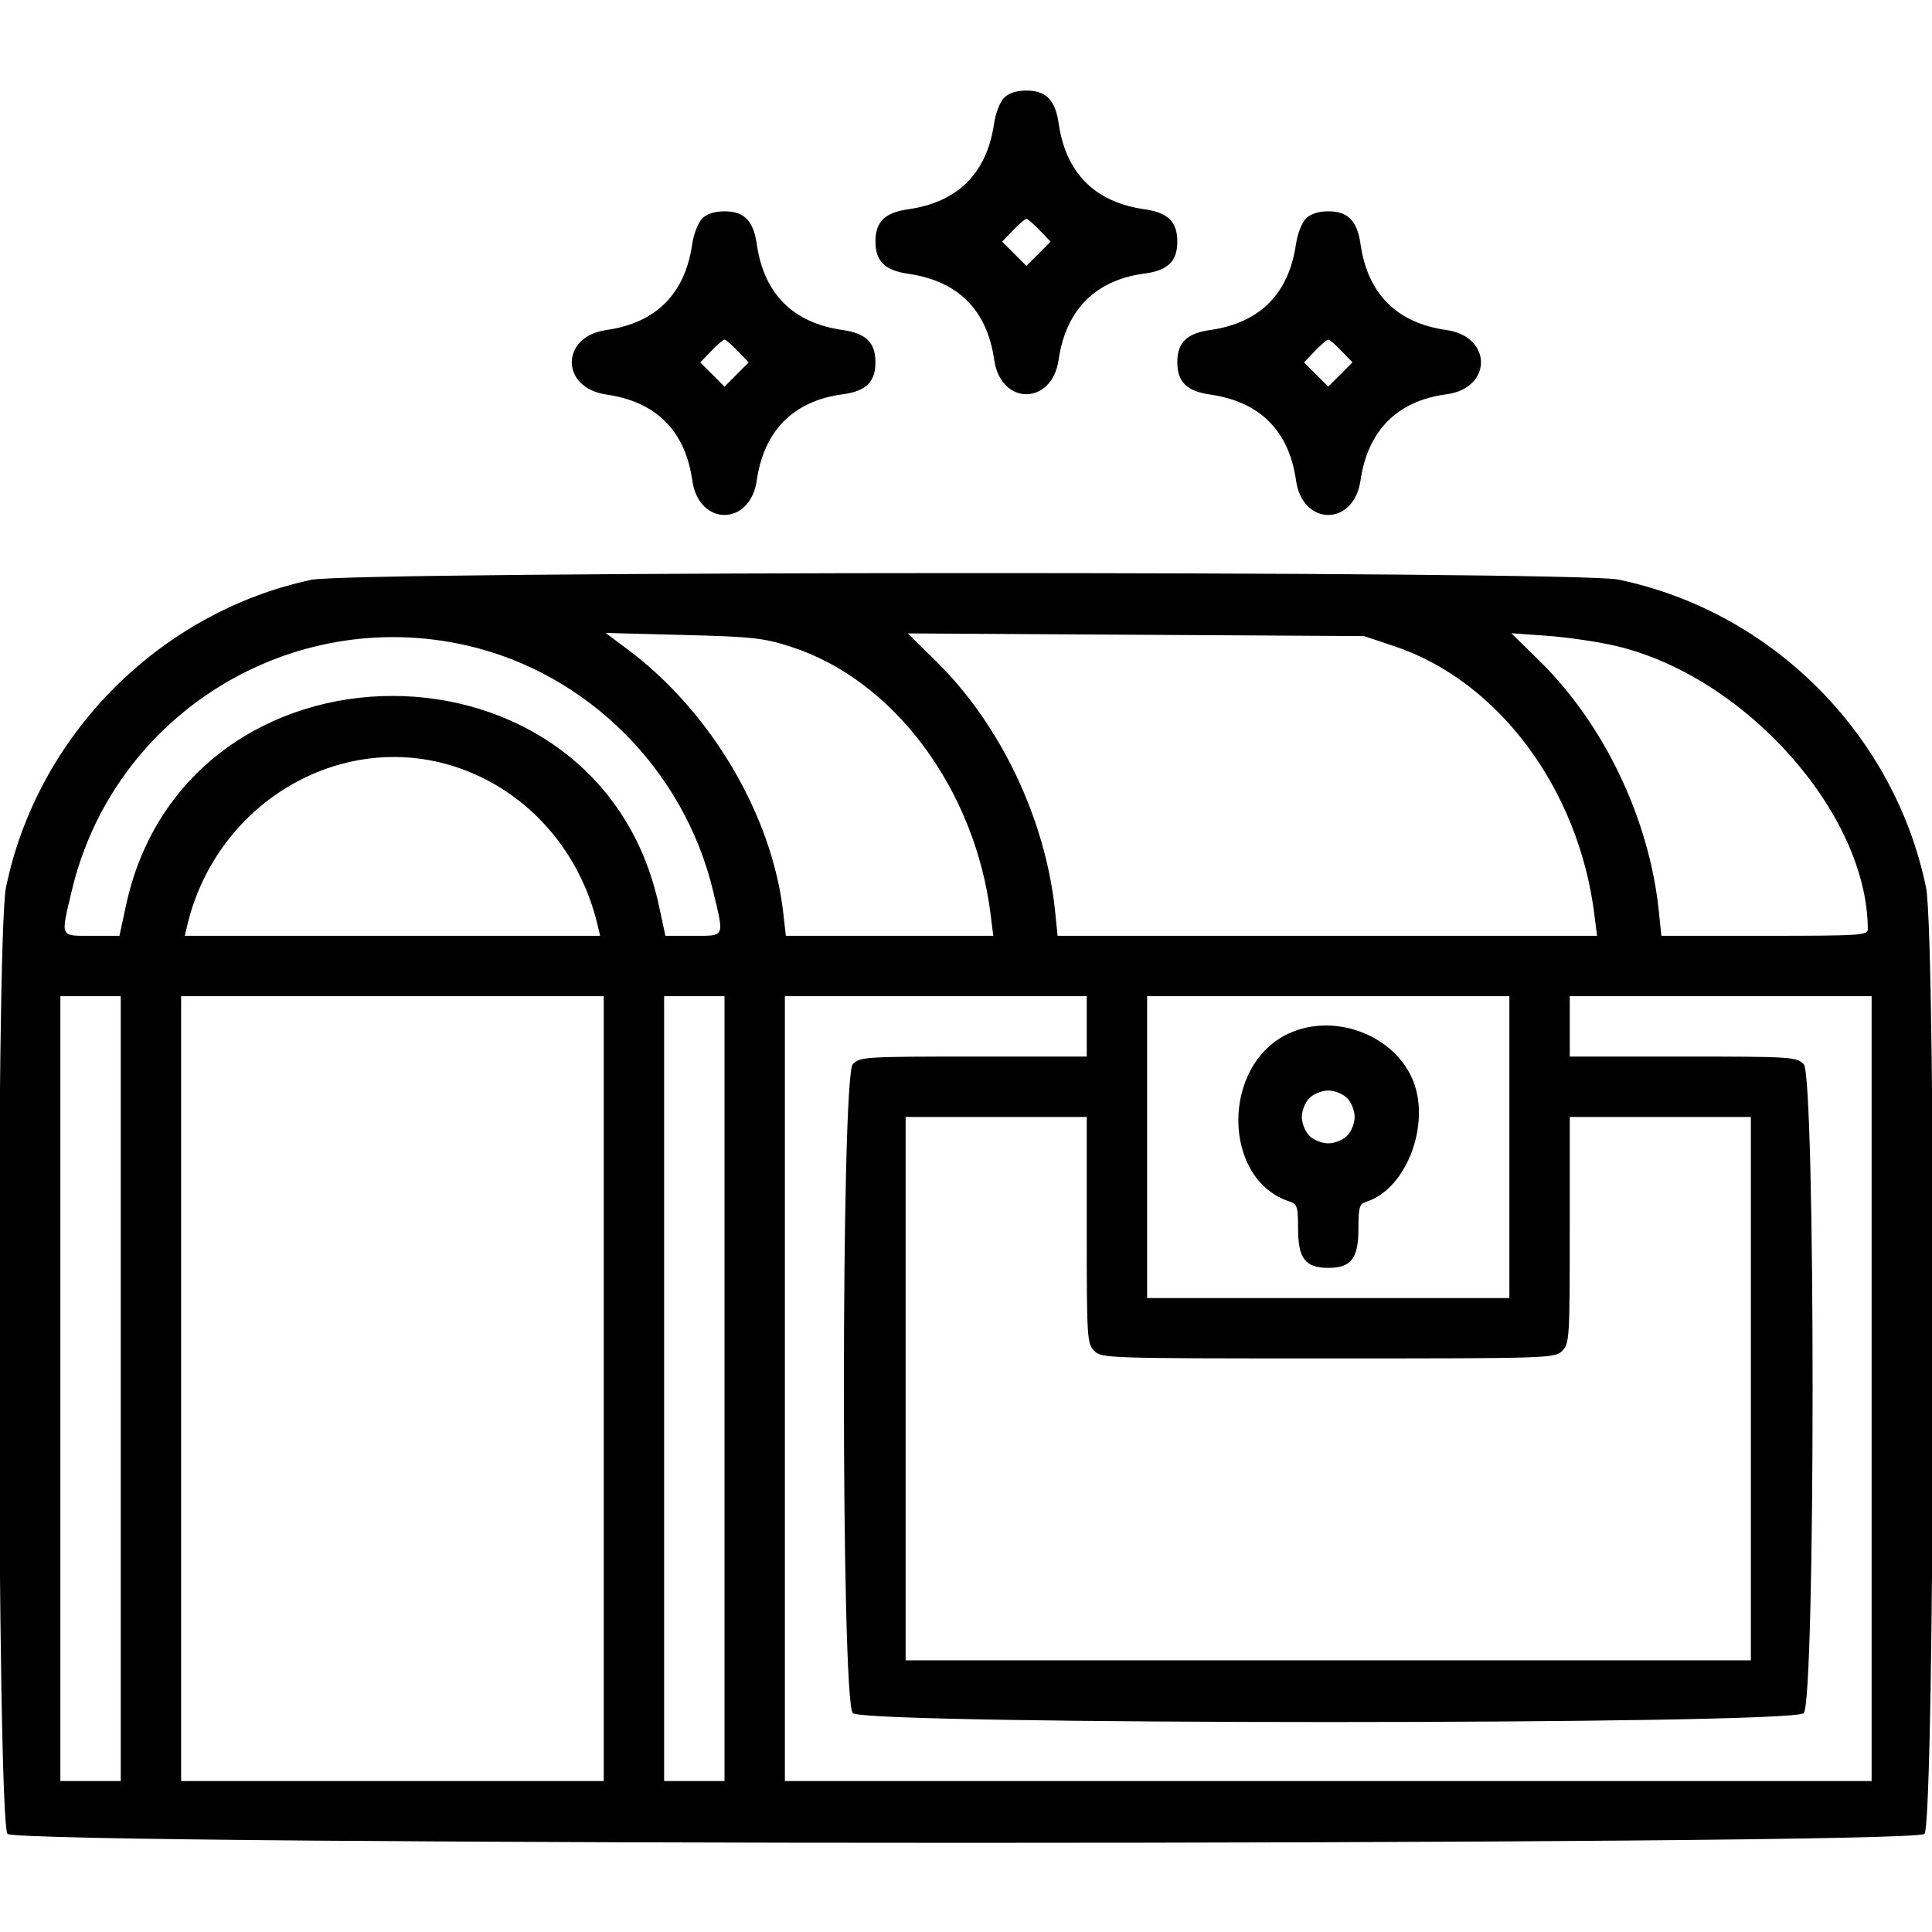 <svg id="svg" version="1.1" xmlns="http://www.w3.org/2000/svg" xmlns:xlink="http://www.w3.org/1999/xlink" width="400" height="400" viewBox="0, 0, 400,400">
  <g id="svgg">
    <path id="path0" d="M207.869 20.256 C 207.040 21.085,206.118 23.458,205.820 25.530 C 204.331 35.853,198.315 41.873,188.030 43.329 C 183.196 44.014,181.250 45.929,181.250 50.000 C 181.250 54.067,183.194 55.983,188.030 56.680 C 198.353 58.169,204.373 64.185,205.829 74.470 C 207.179 84.002,217.806 84.002,219.180 74.470 C 220.671 64.134,226.816 57.973,236.970 56.634 C 241.804 55.997,243.750 54.092,243.750 50.000 C 243.750 45.929,241.804 44.014,236.970 43.329 C 226.685 41.873,220.669 35.853,219.180 25.530 C 218.483 20.694,216.567 18.750,212.500 18.750 C 210.456 18.750,208.854 19.271,207.869 20.256 M145.369 45.256 C 144.540 46.085,143.618 48.458,143.320 50.530 C 141.831 60.853,135.815 66.873,125.530 68.329 C 115.998 69.679,115.998 80.306,125.530 81.680 C 135.853 83.169,141.873 89.185,143.329 99.470 C 144.679 109.002,155.306 109.002,156.680 99.470 C 158.171 89.134,164.316 82.973,174.470 81.634 C 179.304 80.997,181.250 79.092,181.250 75.000 C 181.250 70.929,179.304 69.014,174.470 68.329 C 164.185 66.873,158.169 60.853,156.680 50.530 C 155.983 45.694,154.067 43.750,150.000 43.750 C 147.956 43.750,146.354 44.271,145.369 45.256 M270.369 45.256 C 269.540 46.085,268.618 48.458,268.320 50.530 C 266.831 60.853,260.815 66.873,250.530 68.329 C 245.696 69.014,243.750 70.929,243.750 75.000 C 243.750 79.067,245.694 80.983,250.530 81.680 C 260.853 83.169,266.873 89.185,268.329 99.470 C 269.679 109.002,280.306 109.002,281.680 99.470 C 283.171 89.134,289.316 82.973,299.470 81.634 C 309.006 80.377,309.006 69.680,299.470 68.329 C 289.185 66.873,283.169 60.853,281.680 50.530 C 280.983 45.694,279.067 43.750,275.000 43.750 C 272.956 43.750,271.354 44.271,270.369 45.256 M215.251 47.674 L 217.513 50.035 215.007 52.541 L 212.500 55.048 209.993 52.541 L 207.487 50.035 209.749 47.674 C 210.993 46.375,212.231 45.313,212.500 45.313 C 212.769 45.313,214.007 46.375,215.251 47.674 M152.751 72.674 L 155.013 75.035 152.507 77.541 L 150.000 80.048 147.493 77.541 L 144.987 75.035 147.249 72.674 C 148.493 71.375,149.731 70.313,150.000 70.313 C 150.269 70.313,151.507 71.375,152.751 72.674 M277.751 72.674 L 280.013 75.035 277.507 77.541 L 275.000 80.048 272.493 77.541 L 269.987 75.035 272.249 72.674 C 273.493 71.375,274.731 70.313,275.000 70.313 C 275.269 70.313,276.507 71.375,277.751 72.674 M64.453 120.046 C 32.992 126.771,7.710 152.251,1.237 183.756 C -0.917 194.243,-0.613 377.512,1.562 379.688 C 4.031 382.156,395.969 382.156,398.438 379.688 C 400.613 377.512,400.917 194.243,398.763 183.756 C 392.237 151.992,366.758 126.513,334.994 119.987 C 326.141 118.168,72.980 118.224,64.453 120.046 M96.779 133.666 C 121.629 139.391,141.618 159.354,147.636 184.458 C 149.977 194.225,150.189 193.750,143.492 193.750 L 137.766 193.750 136.424 187.506 C 123.984 129.613,38.516 129.613,26.076 187.506 L 24.734 193.750 19.008 193.750 C 12.308 193.750,12.525 194.241,14.872 184.375 C 23.547 147.912,60.178 125.234,96.779 133.666 M163.733 133.897 C 184.997 140.717,201.843 163.291,205.096 189.324 L 205.649 193.750 184.175 193.750 L 162.702 193.750 162.163 188.986 C 159.888 168.881,147.208 147.368,130.078 134.552 L 125.391 131.045 141.406 131.459 C 155.830 131.831,158.049 132.074,163.733 133.897 M288.733 133.809 C 310.210 140.996,326.848 163.326,330.096 189.324 L 330.649 193.750 274.807 193.750 L 218.966 193.750 218.448 188.696 C 216.500 169.681,207.174 150.058,193.859 136.958 L 187.947 131.140 235.184 131.419 L 282.422 131.697 288.733 133.809 M334.279 133.670 C 361.185 139.852,386.617 168.329,386.713 192.383 C 386.718 193.652,385.182 193.750,365.342 193.750 L 343.966 193.750 343.448 188.696 C 341.499 169.670,332.175 150.059,318.841 136.939 L 312.910 131.104 320.322 131.635 C 324.399 131.928,330.679 132.843,334.279 133.670 M95.673 159.235 C 109.692 164.354,120.190 176.458,123.744 191.602 L 124.249 193.750 81.250 193.750 L 38.251 193.750 38.762 191.602 C 44.943 165.608,71.603 150.445,95.673 159.235 M25.000 287.500 L 25.000 368.750 18.750 368.750 L 12.500 368.750 12.500 287.500 L 12.500 206.250 18.750 206.250 L 25.000 206.250 25.000 287.500 M125.000 287.500 L 125.000 368.750 81.250 368.750 L 37.500 368.750 37.500 287.500 L 37.500 206.250 81.250 206.250 L 125.000 206.250 125.000 287.500 M150.000 287.500 L 150.000 368.750 143.750 368.750 L 137.500 368.750 137.500 287.500 L 137.500 206.250 143.750 206.250 L 150.000 206.250 150.000 287.500 M225.000 212.500 L 225.000 218.750 201.563 218.750 C 179.167 218.750,178.056 218.819,176.563 220.313 C 174.106 222.769,174.106 352.231,176.563 354.687 C 179.025 357.150,370.975 357.150,373.438 354.688 C 375.894 352.231,375.894 222.769,373.438 220.313 C 371.944 218.819,370.833 218.750,348.438 218.750 L 325.000 218.750 325.000 212.500 L 325.000 206.250 356.250 206.250 L 387.500 206.250 387.500 287.500 L 387.500 368.750 275.000 368.750 L 162.500 368.750 162.500 287.500 L 162.500 206.250 193.750 206.250 L 225.000 206.250 225.000 212.500 M312.500 237.500 L 312.500 268.750 275.000 268.750 L 237.500 268.750 237.500 237.500 L 237.500 206.250 275.000 206.250 L 312.500 206.250 312.500 237.500 M266.797 213.984 C 252.758 220.498,252.967 244.315,267.101 248.801 C 268.554 249.262,268.750 249.922,268.750 254.350 C 268.750 260.555,270.241 262.500,275.000 262.500 C 279.759 262.500,281.250 260.555,281.250 254.350 C 281.250 249.922,281.446 249.262,282.899 248.801 C 291.396 246.104,296.479 232.128,292.266 223.047 C 288.068 213.999,276.011 209.709,266.797 213.984 M278.906 227.344 C 279.774 228.212,280.469 229.948,280.469 231.250 C 280.469 232.552,279.774 234.288,278.906 235.156 C 278.038 236.024,276.302 236.719,275.000 236.719 C 273.698 236.719,271.962 236.024,271.094 235.156 C 270.226 234.288,269.531 232.552,269.531 231.250 C 269.531 229.948,270.226 228.212,271.094 227.344 C 271.962 226.476,273.698 225.781,275.000 225.781 C 276.302 225.781,278.038 226.476,278.906 227.344 M225.000 254.688 C 225.000 277.083,225.069 278.194,226.563 279.688 C 228.090 281.215,229.167 281.250,275.000 281.250 C 320.833 281.250,321.910 281.215,323.438 279.688 C 324.931 278.194,325.000 277.083,325.000 254.688 L 325.000 231.250 343.750 231.250 L 362.500 231.250 362.500 287.500 L 362.500 343.750 275.000 343.750 L 187.500 343.750 187.500 287.500 L 187.500 231.250 206.250 231.250 L 225.000 231.250 225.000 254.688" stroke="none" fill="currentColor" fill-rule="evenodd"/>
  </g>
</svg>